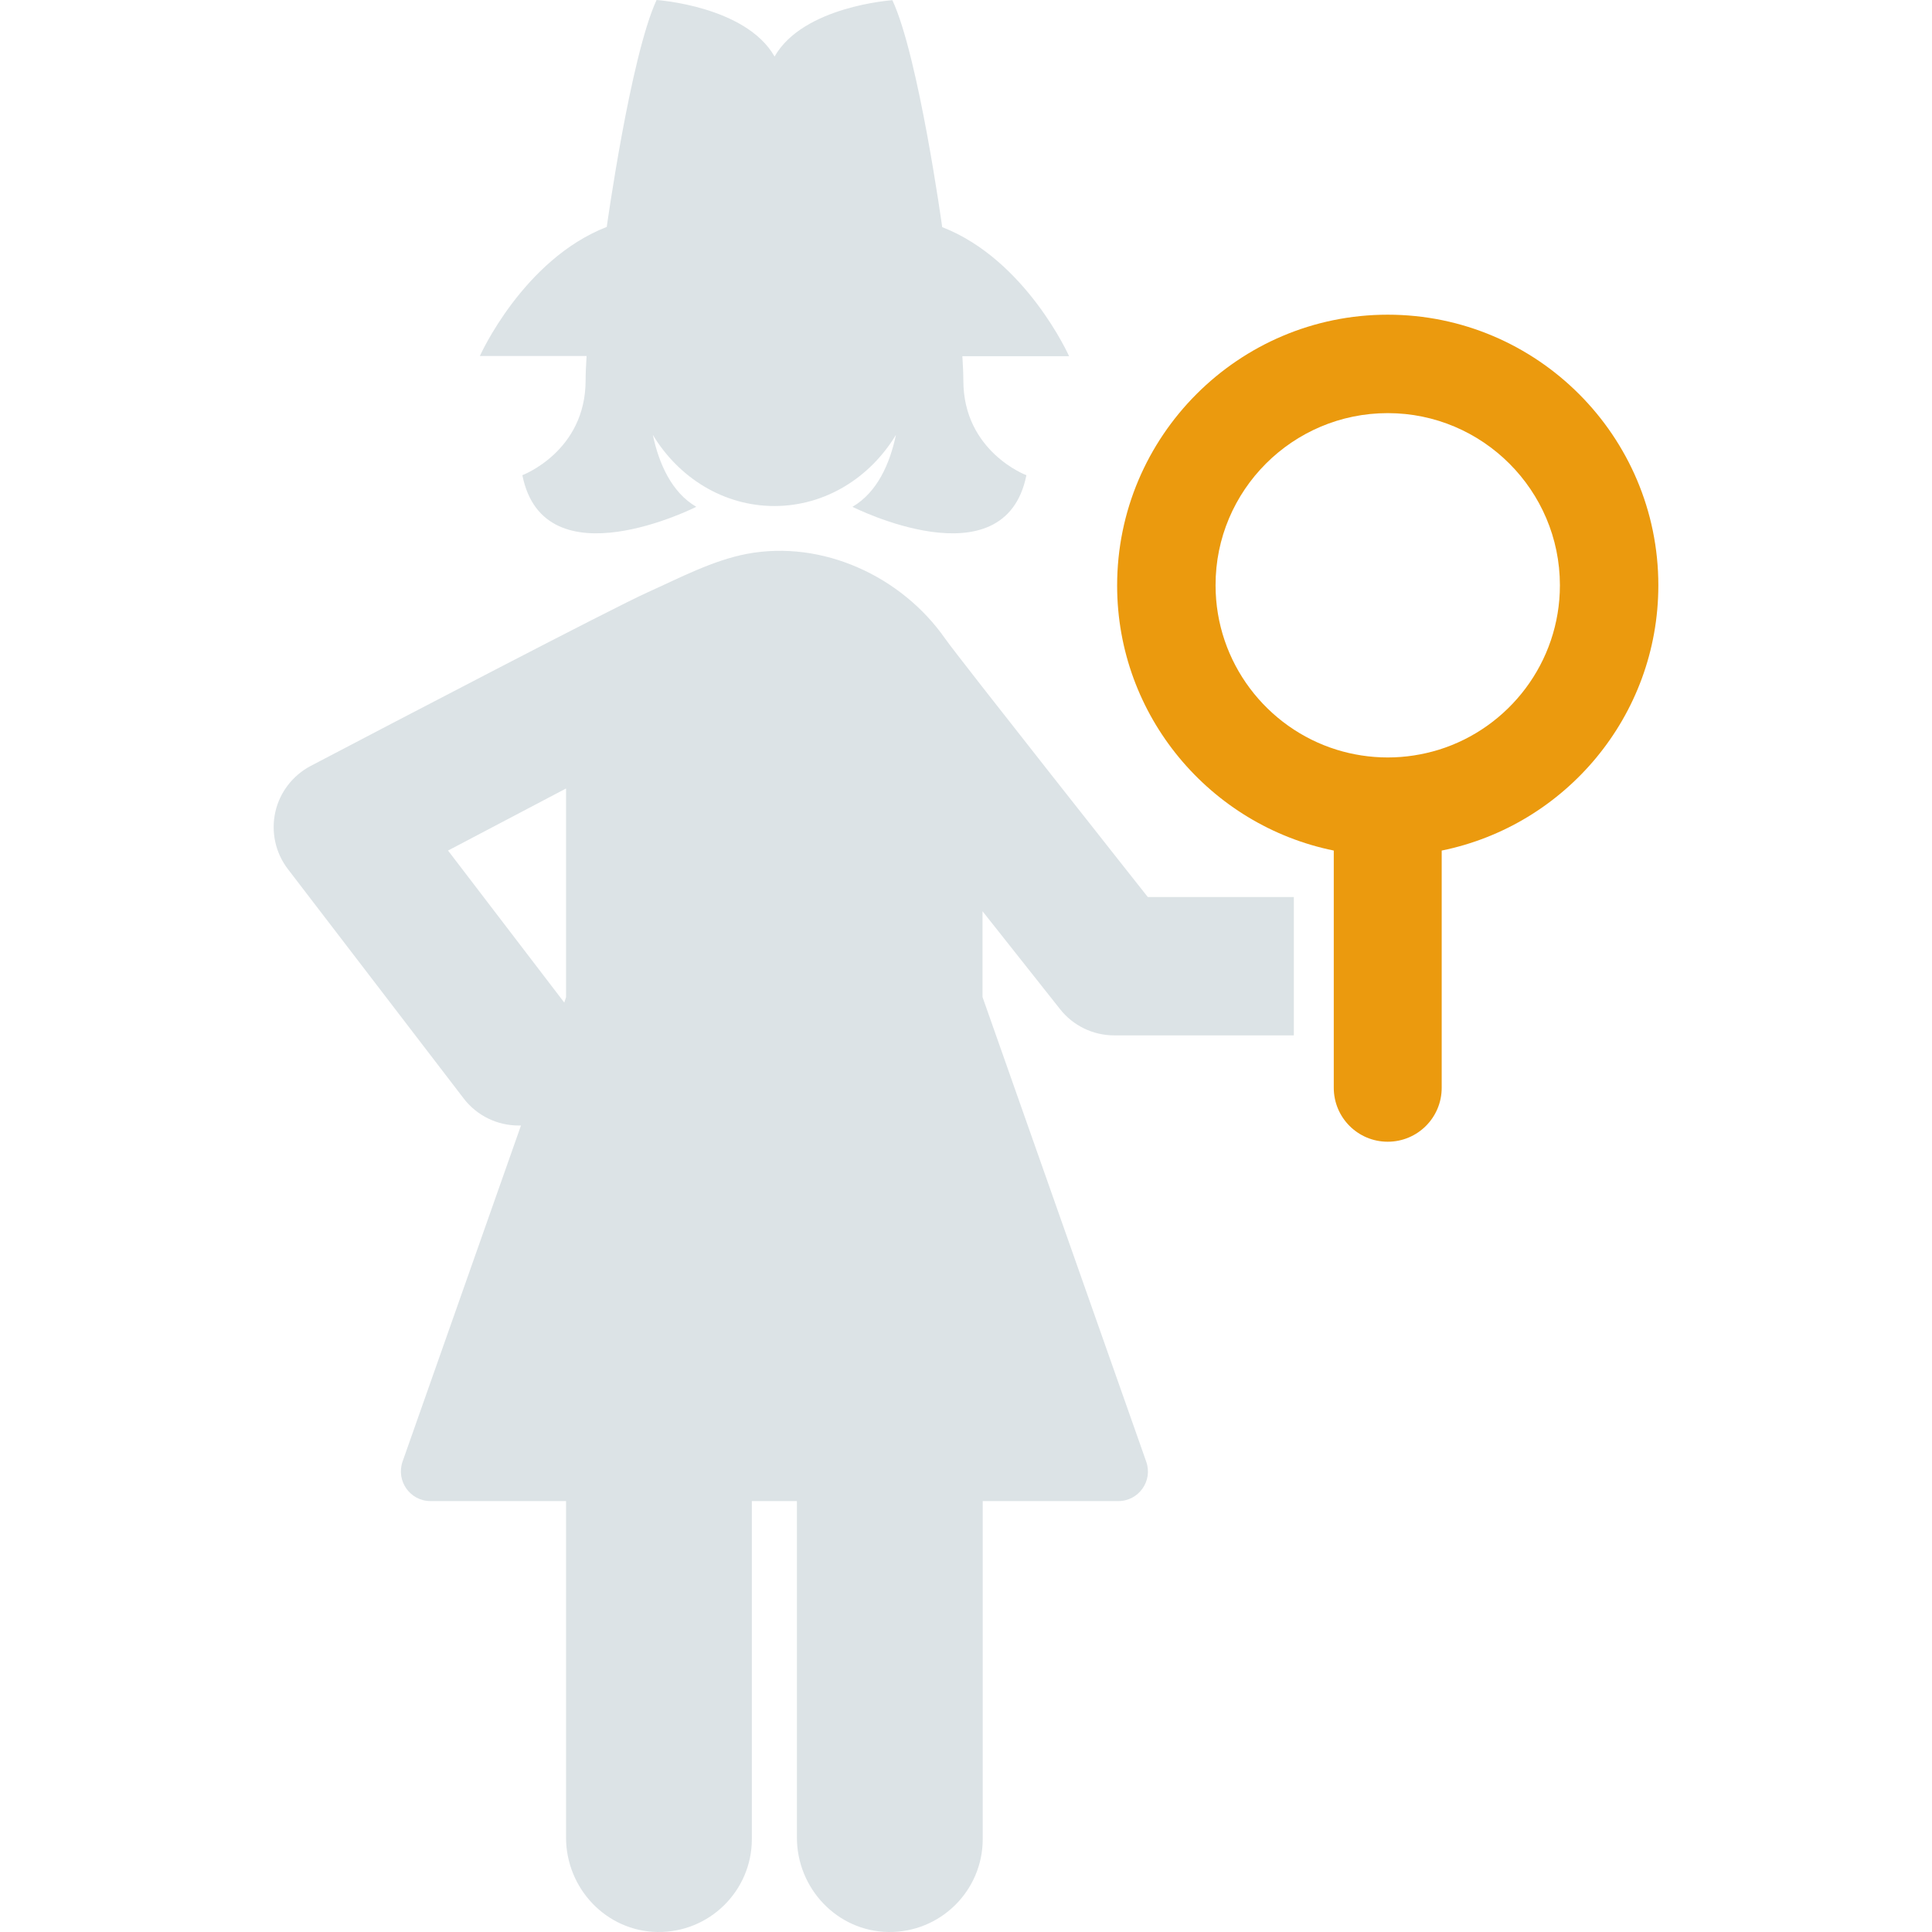<?xml version="1.0" encoding="iso-8859-1"?>
<!-- Generator: Adobe Illustrator 16.0.0, SVG Export Plug-In . SVG Version: 6.00 Build 0)  -->
<!DOCTYPE svg PUBLIC "-//W3C//DTD SVG 1.1//EN" "http://www.w3.org/Graphics/SVG/1.1/DTD/svg11.dtd">
<svg version="1.1" id="Capa_1" xmlns="http://www.w3.org/2000/svg" xmlns:xlink="http://www.w3.org/1999/xlink" x="0px" y="0px"
	 width="977.406px" height="977.406px" viewBox="0 0 977.406 977.406" style="enable-background:new 0 0 977.406 977.406;"
	 xml:space="preserve">
<g>
	<path fill="#dce3e6" d="M234.561,555.7c6.899,9,17.3,13.7,27.8,13.7c0.399,0,0.8,0,1.2,0l-59.9,170c-3.399,9.8,3.8,20,14.101,20h68.6V929.6
		c0,25.801,20.399,47.4,46.2,47.801c26.3,0.399,47.8-20.801,47.8-47v-171h22.8V929.6c0,25.801,20.4,47.4,46.2,47.801
		c26.3,0.399,47.8-20.801,47.8-47v-171h68.6c10.301,0,17.601-10.2,14.101-20l-82.8-235V461l39.199,49.5
		c6.601,8.4,16.7,13.3,27.4,13.3h90.9v-0.1v-69.8V453.8h-73.9c0,0-96.1-121.5-102.5-130.7c-22-31.5-62-50.1-100.3-42.9
		c-17.3,3.3-34.101,12.2-50.101,19.4c-17.399,7.8-130.8,67-170.6,87.9c-9.1,4.8-15.7,13.4-17.899,23.4
		c-2.2,10.1,0.1,20.6,6.399,28.8L234.561,555.7z M286.36,398.9v105.6l-0.9,2.7l-58.8-76.9L286.36,398.9z"/>
	<path fill="#eb9a0e" d="M674.76,430.3V453.9v69.8v26.6c0,15.101,12.2,27.3,27.301,27.3c15.1,0,27.3-12.199,27.3-27.3v-120
		c62.5-12.7,109.6-68,109.6-134.2c0-75.5-61.399-136.9-136.899-136.9s-136.9,61.5-136.9,137C565.16,362.3,612.26,417.6,674.76,430.3
		z M702.061,209c48,0,87.1,39.1,87.1,87.1c0,39-25.8,72.2-61.3,83.2c-8.2,2.5-16.8,3.9-25.8,3.9s-17.7-1.4-25.801-3.9
		c-35.5-11-61.3-44.2-61.3-83.2C614.86,248.1,653.96,209,702.061,209z"/>
	<path fill="#dce3e6" d="M487.36,192.5c0-3.5-0.2-7.6-0.5-12.3h54c0,0-21.8-48.8-64.2-65.3c0,0-11.9-86.3-25.2-114.8c0,0-45.1,3-59.6,28.5
		C377.26,3,332.16,0,332.16,0c-13.2,28.5-25.2,114.8-25.2,114.8c-42.399,16.5-64.199,65.3-64.199,65.3h53.999
		c-0.3,4.7-0.5,8.8-0.5,12.3c0,36-32,48-32,48c11,55,88,16,88,16c-12.5-7.3-18.899-21.8-22-36.4c13.101,21.7,35.801,36,61.5,36
		c25.7,0,48.4-14.3,61.5-36c-3.1,14.7-9.5,29.1-22,36.4c0,0,77,39,88-16C519.36,240.5,487.36,228.5,487.36,192.5z"/>
</g>
<g>
</g>
<g>
</g>
<g>
</g>
<g>
</g>
<g>
</g>
<g>
</g>
<g>
</g>
<g>
</g>
<g>
</g>
<g>
</g>
<g>
</g>
<g>
</g>
<g>
</g>
<g>
</g>
<g>
</g>
</svg>
